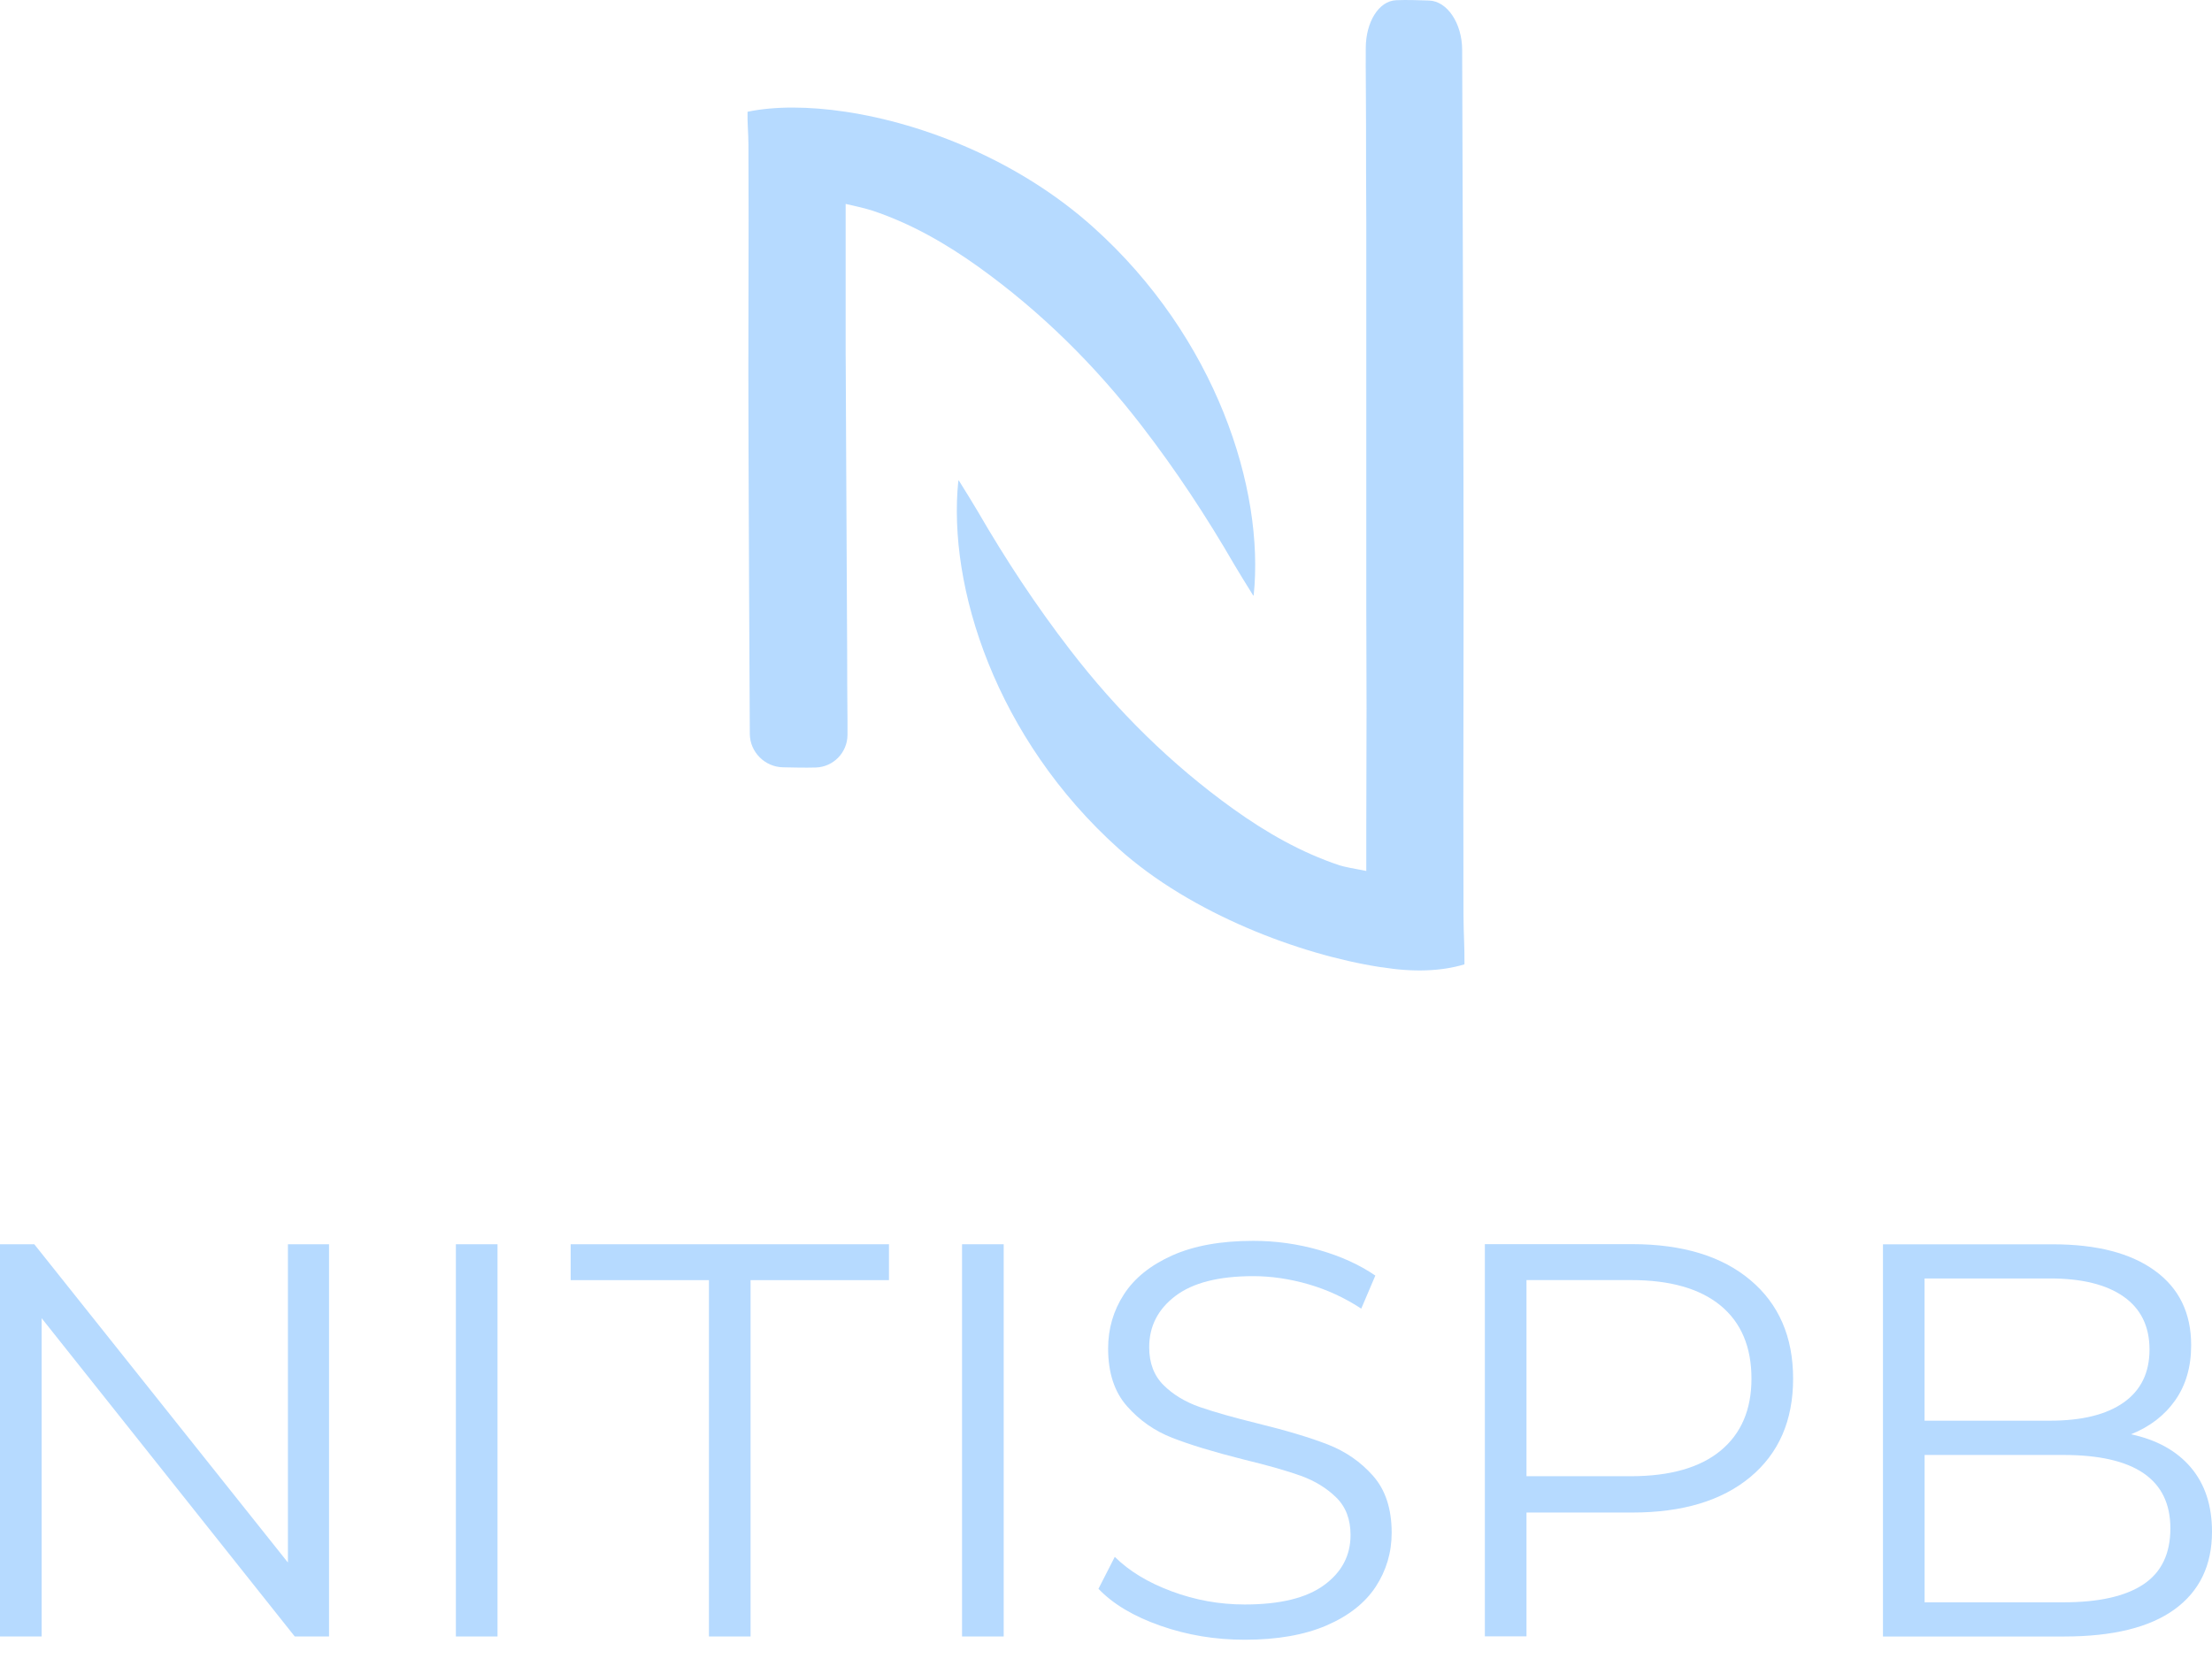 <svg width="76" height="57" viewBox="0 0 76 57" fill="none" xmlns="http://www.w3.org/2000/svg">
<path d="M29.978 7.238C31.302 7.68 32.498 8.367 33.624 9.173C35.771 10.713 37.626 12.552 39.234 14.64C40.402 16.155 41.452 17.748 42.41 19.403C42.581 19.697 42.765 19.984 43.053 20.453C43.059 20.462 43.075 20.459 43.075 20.448C43.45 16.809 41.786 11.595 37.559 7.804C35.039 5.543 31.786 4.251 29.055 3.84C27.776 3.648 26.611 3.648 25.693 3.838C25.689 3.84 25.684 3.844 25.684 3.849C25.675 4.209 25.713 4.589 25.715 4.967C25.733 8.429 25.7 11.891 25.718 15.353C25.733 18.639 25.74 21.927 25.762 25.212C25.764 25.835 26.276 26.352 26.902 26.363C27.27 26.37 27.647 26.381 28.029 26.37C28.632 26.352 29.111 25.859 29.118 25.258C29.124 24.666 29.107 24.083 29.109 23.5C29.111 22.729 29.104 21.955 29.1 21.184C29.1 21.038 29.098 20.89 29.098 20.744C29.093 19.825 29.089 18.906 29.084 17.989C29.08 17.105 29.075 16.222 29.071 15.34C29.067 14.421 29.062 13.502 29.058 12.585C29.058 12.459 29.055 12.315 29.055 12.161V7.006C29.209 7.039 29.756 7.163 29.978 7.238Z" fill="#B6DAFF"/>
<path d="M50.283 31.48C50.265 26.388 50.299 21.299 50.281 16.209C50.265 11.377 50.259 6.544 50.237 1.712C50.234 0.798 49.722 0.035 49.096 0.018C48.728 0.007 48.351 -0.009 47.97 0.007C47.367 0.033 46.93 0.76 46.925 1.642C46.919 2.512 46.936 3.369 46.934 4.227C46.932 5.362 46.938 6.496 46.943 7.631V7.629V20.901C46.947 22.32 46.952 24.331 46.952 24.331L46.943 28.48V29.925C46.581 29.859 46.153 29.775 46.023 29.731C44.698 29.289 43.503 28.602 42.376 27.795C40.229 26.255 38.375 24.417 36.767 22.329C35.598 20.813 34.549 19.22 33.591 17.565C33.42 17.271 33.236 16.984 32.948 16.516C32.941 16.507 32.926 16.509 32.926 16.52C32.551 20.159 34.214 25.373 38.442 29.165C40.937 31.403 44.678 32.8 47.402 33.224C47.413 33.226 47.424 33.228 47.435 33.228C47.451 33.23 47.466 33.233 47.48 33.235V33.233C48.547 33.407 49.518 33.374 50.307 33.135C50.312 33.133 50.316 33.127 50.316 33.118C50.323 32.594 50.285 32.035 50.283 31.48Z" fill="#B6DAFF"/>
<path d="M11.305 42.75V56.226H10.127L1.431 45.291V56.226H0V42.75H1.178L9.892 53.685V42.75H11.305Z" fill="#B6DAFF"/>
<path d="M15.663 42.75H17.094V56.226H15.663V42.75Z" fill="#B6DAFF"/>
<path d="M24.36 43.983H19.607V42.75H30.543V43.983H25.788V56.226H24.358V43.983H24.36Z" fill="#B6DAFF"/>
<path d="M33.054 42.75H34.485V56.226H33.054V42.75Z" fill="#B6DAFF"/>
<path d="M39.877 55.859C38.956 55.538 38.244 55.114 37.741 54.588L38.302 53.49C38.792 53.978 39.442 54.372 40.254 54.674C41.065 54.977 41.902 55.127 42.767 55.127C43.978 55.127 44.885 54.906 45.492 54.462C46.1 54.018 46.402 53.446 46.402 52.739C46.402 52.2 46.238 51.771 45.909 51.449C45.581 51.128 45.178 50.881 44.701 50.708C44.224 50.536 43.561 50.346 42.711 50.141C41.693 49.884 40.881 49.637 40.276 49.4C39.67 49.164 39.151 48.802 38.721 48.313C38.289 47.825 38.073 47.164 38.073 46.331C38.073 45.651 38.253 45.032 38.615 44.473C38.976 43.914 39.528 43.47 40.276 43.134C41.023 42.801 41.95 42.633 43.059 42.633C43.833 42.633 44.59 42.739 45.331 42.951C46.071 43.163 46.712 43.455 47.254 43.826L46.77 44.962C46.202 44.59 45.597 44.31 44.953 44.124C44.308 43.939 43.678 43.846 43.059 43.846C41.875 43.846 40.981 44.073 40.382 44.529C39.783 44.984 39.484 45.571 39.484 46.289C39.484 46.829 39.648 47.262 39.976 47.589C40.305 47.916 40.717 48.165 41.214 48.34C41.711 48.512 42.376 48.702 43.215 48.908C44.206 49.151 45.009 49.392 45.621 49.63C46.233 49.869 46.752 50.227 47.176 50.708C47.602 51.19 47.815 51.842 47.815 52.662C47.815 53.342 47.63 53.961 47.265 54.52C46.896 55.079 46.333 55.521 45.575 55.848C44.814 56.175 43.88 56.338 42.773 56.338C41.76 56.34 40.797 56.181 39.877 55.859Z" fill="#B6DAFF"/>
<path d="M60.139 43.981C61.117 44.803 61.608 45.932 61.608 47.368C61.608 48.807 61.117 49.931 60.139 50.747C59.159 51.562 57.808 51.968 56.08 51.968H52.447V56.222H51.017V42.746H56.08C57.808 42.748 59.161 43.159 60.139 43.981ZM59.115 49.843C59.822 49.26 60.177 48.435 60.177 47.368C60.177 46.277 59.822 45.439 59.115 44.856C58.405 44.273 57.382 43.981 56.043 43.981H52.447V50.72H56.043C57.382 50.718 58.407 50.426 59.115 49.843Z" fill="#B6DAFF"/>
<path d="M75.275 50.421C75.758 50.993 76 51.727 76 52.626C76 53.782 75.572 54.67 74.716 55.293C73.86 55.916 72.593 56.227 70.919 56.227H64.695V42.752H70.531C72.039 42.752 73.208 43.055 74.037 43.658C74.869 44.261 75.284 45.114 75.284 46.219C75.284 46.963 75.1 47.595 74.734 48.114C74.368 48.634 73.86 49.022 73.217 49.279C74.106 49.469 74.791 49.851 75.275 50.421ZM66.124 43.923V48.812H70.433C71.529 48.812 72.372 48.605 72.964 48.187C73.556 47.77 73.853 47.164 73.853 46.369C73.853 45.573 73.556 44.966 72.964 44.55C72.372 44.133 71.527 43.925 70.433 43.925H66.124V43.923ZM73.642 54.436C74.261 54.025 74.57 53.384 74.57 52.511C74.57 50.83 73.345 49.99 70.899 49.99H66.126V55.052H70.899C72.108 55.052 73.024 54.847 73.642 54.436Z" fill="#B6DAFF"/>
</svg>

